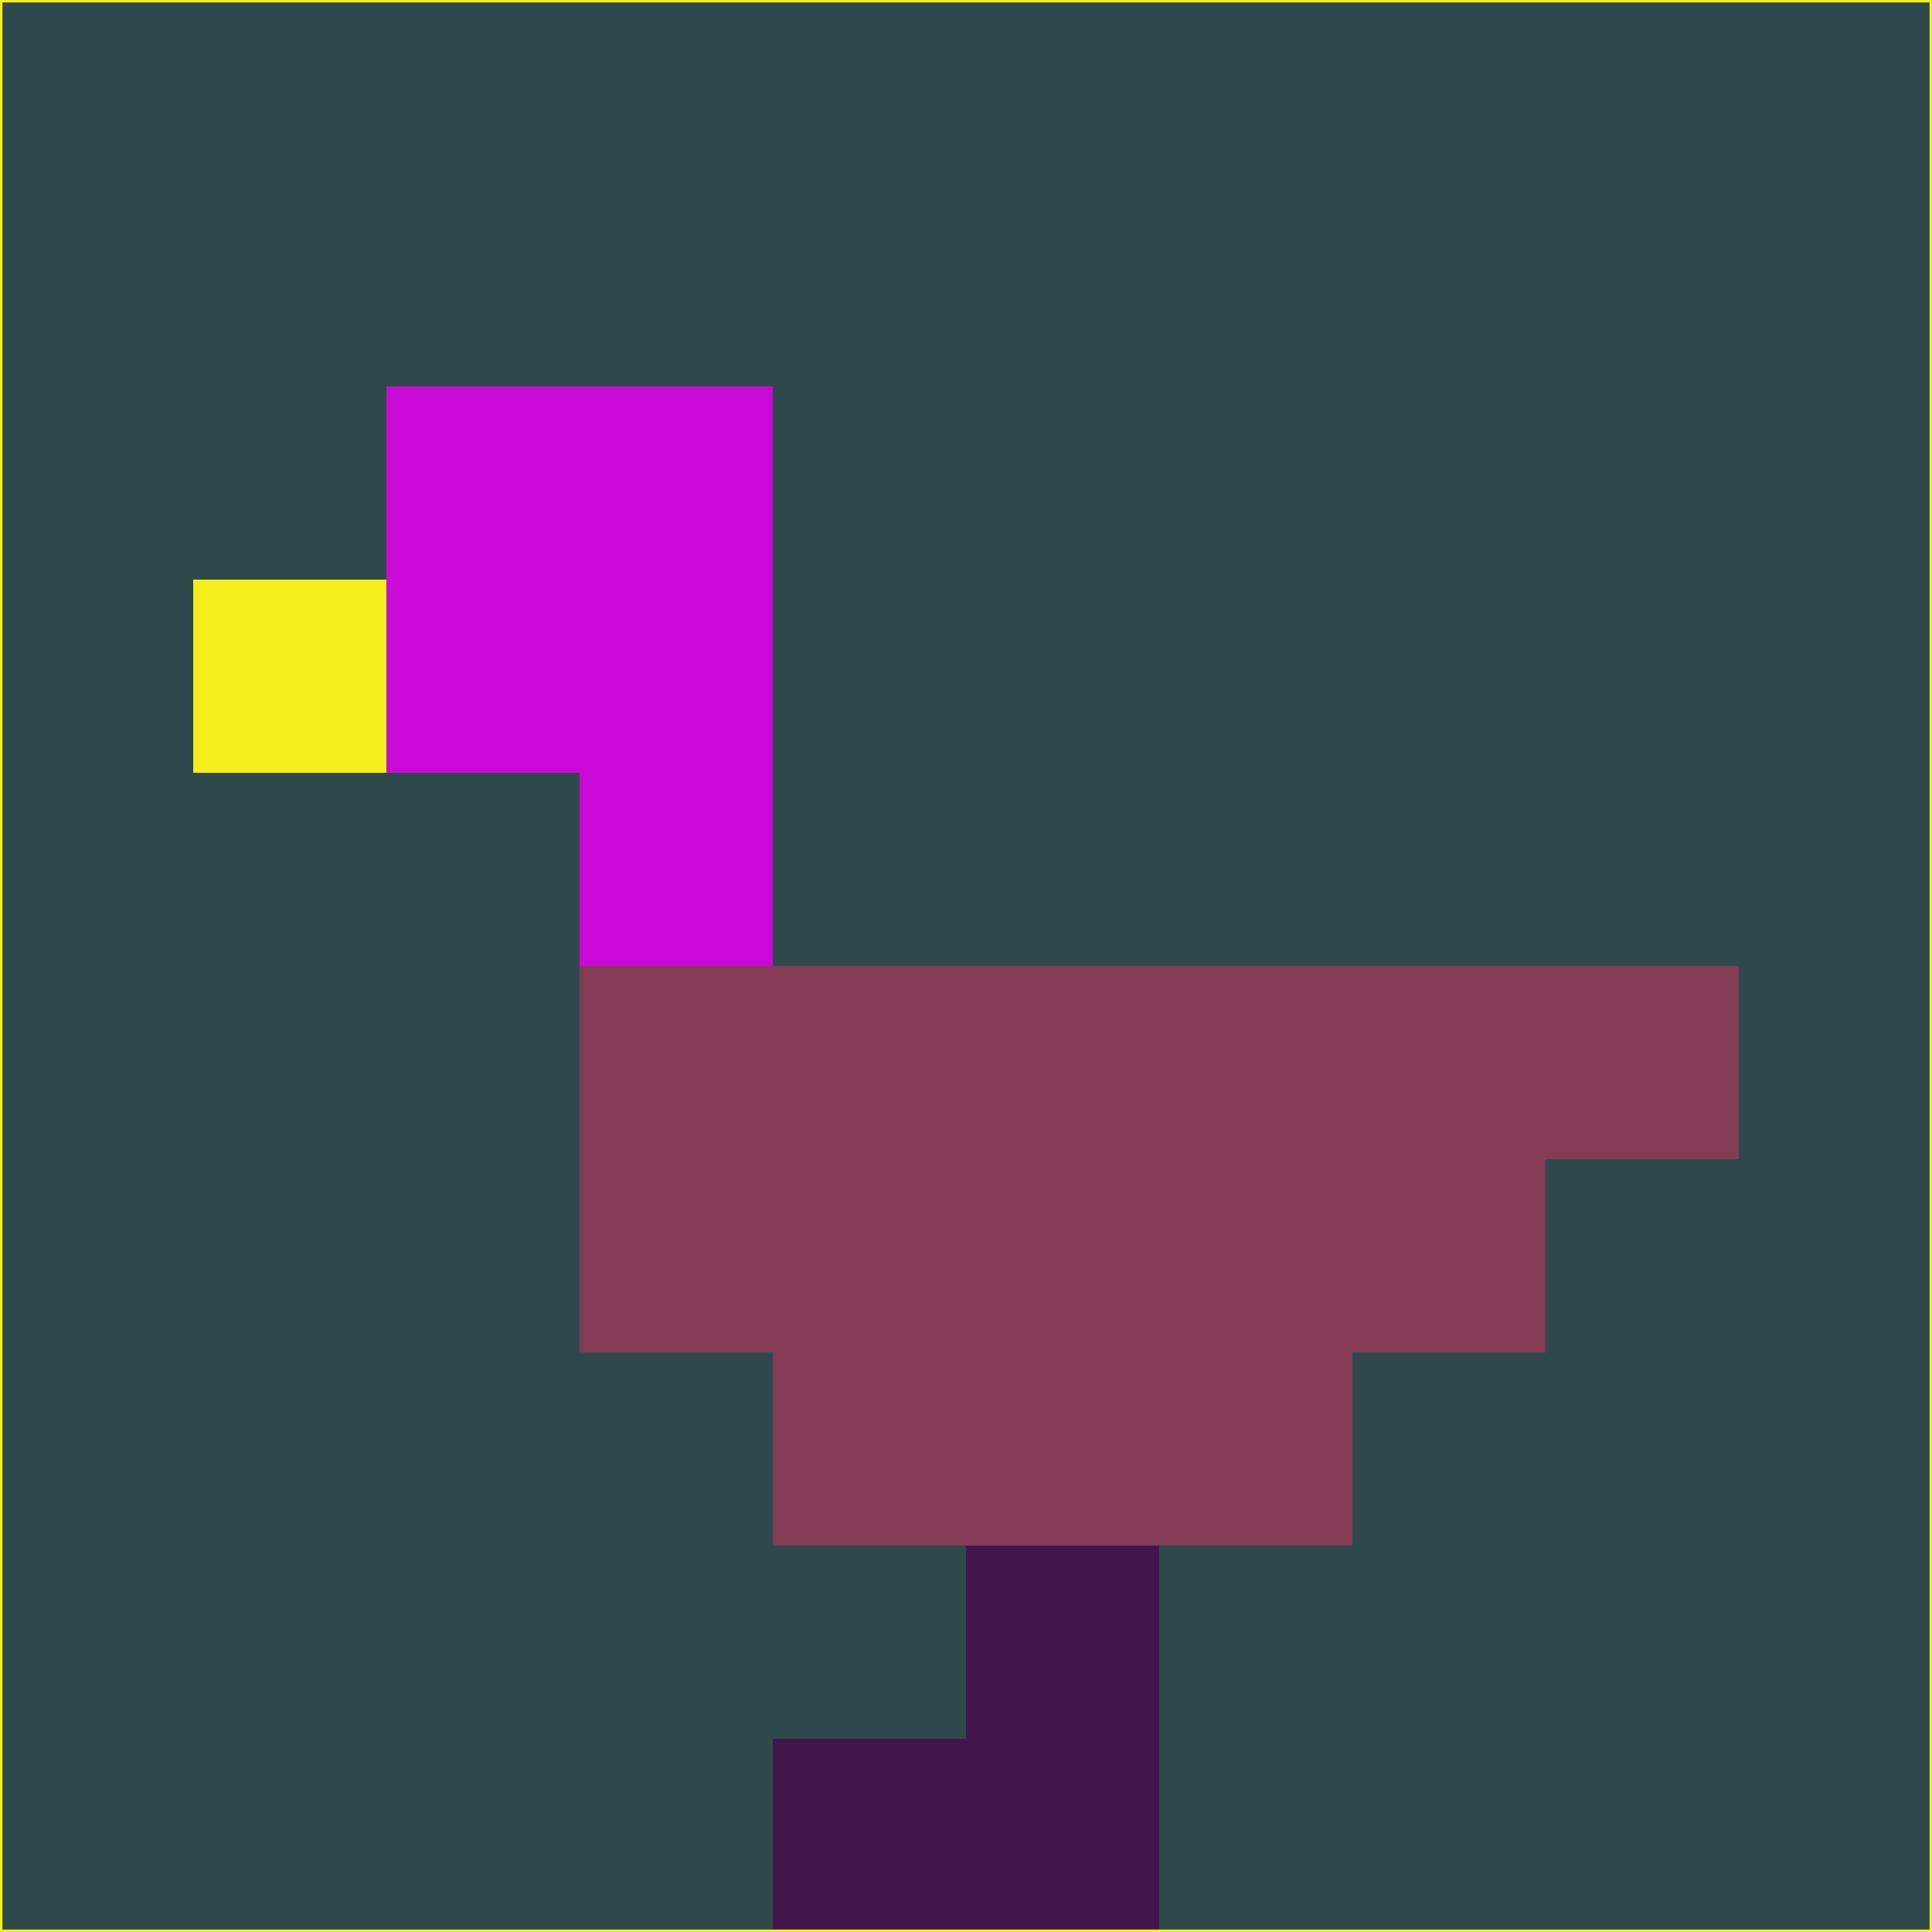 <svg xmlns="http://www.w3.org/2000/svg" version="1.1" width="785" height="785">
  <title>'goose-pfp-694263' by Dmitri Cherniak (Cyberpunk Edition)</title>
  <desc>
    seed=609887
    backgroundColor=#2e494c
    padding=20
    innerPadding=0
    timeout=500
    dimension=1
    border=false
    Save=function(){return n.handleSave()}
    frame=12

    Rendered at 2024-09-15T22:37:00.880Z
    Generated in 1ms
    Modified for Cyberpunk theme with new color scheme
  </desc>
  <defs/>
  <rect width="100%" height="100%" fill="#2e494c"/>
  <g>
    <g id="0-0">
      <rect x="0" y="0" height="785" width="785" fill="#2e494c"/>
      <g>
        <!-- Neon blue -->
        <rect id="0-0-2-2-2-2" x="157" y="157" width="157" height="157" fill="#c90ad6"/>
        <rect id="0-0-3-2-1-4" x="235.5" y="157" width="78.5" height="314" fill="#c90ad6"/>
        <!-- Electric purple -->
        <rect id="0-0-4-5-5-1" x="314" y="392.5" width="392.5" height="78.5" fill="#833b56"/>
        <rect id="0-0-3-5-5-2" x="235.5" y="392.5" width="392.5" height="157" fill="#833b56"/>
        <rect id="0-0-4-5-3-3" x="314" y="392.5" width="235.5" height="235.5" fill="#833b56"/>
        <!-- Neon pink -->
        <rect id="0-0-1-3-1-1" x="78.5" y="235.5" width="78.5" height="78.5" fill="#f5ee1c"/>
        <!-- Cyber yellow -->
        <rect id="0-0-5-8-1-2" x="392.5" y="628" width="78.5" height="157" fill="#42154c"/>
        <rect id="0-0-4-9-2-1" x="314" y="706.5" width="157" height="78.5" fill="#42154c"/>
      </g>
      <rect x="0" y="0" stroke="#f5ee1c" stroke-width="2" height="785" width="785" fill="none"/>
    </g>
  </g>
  <script xmlns=""/>
</svg>